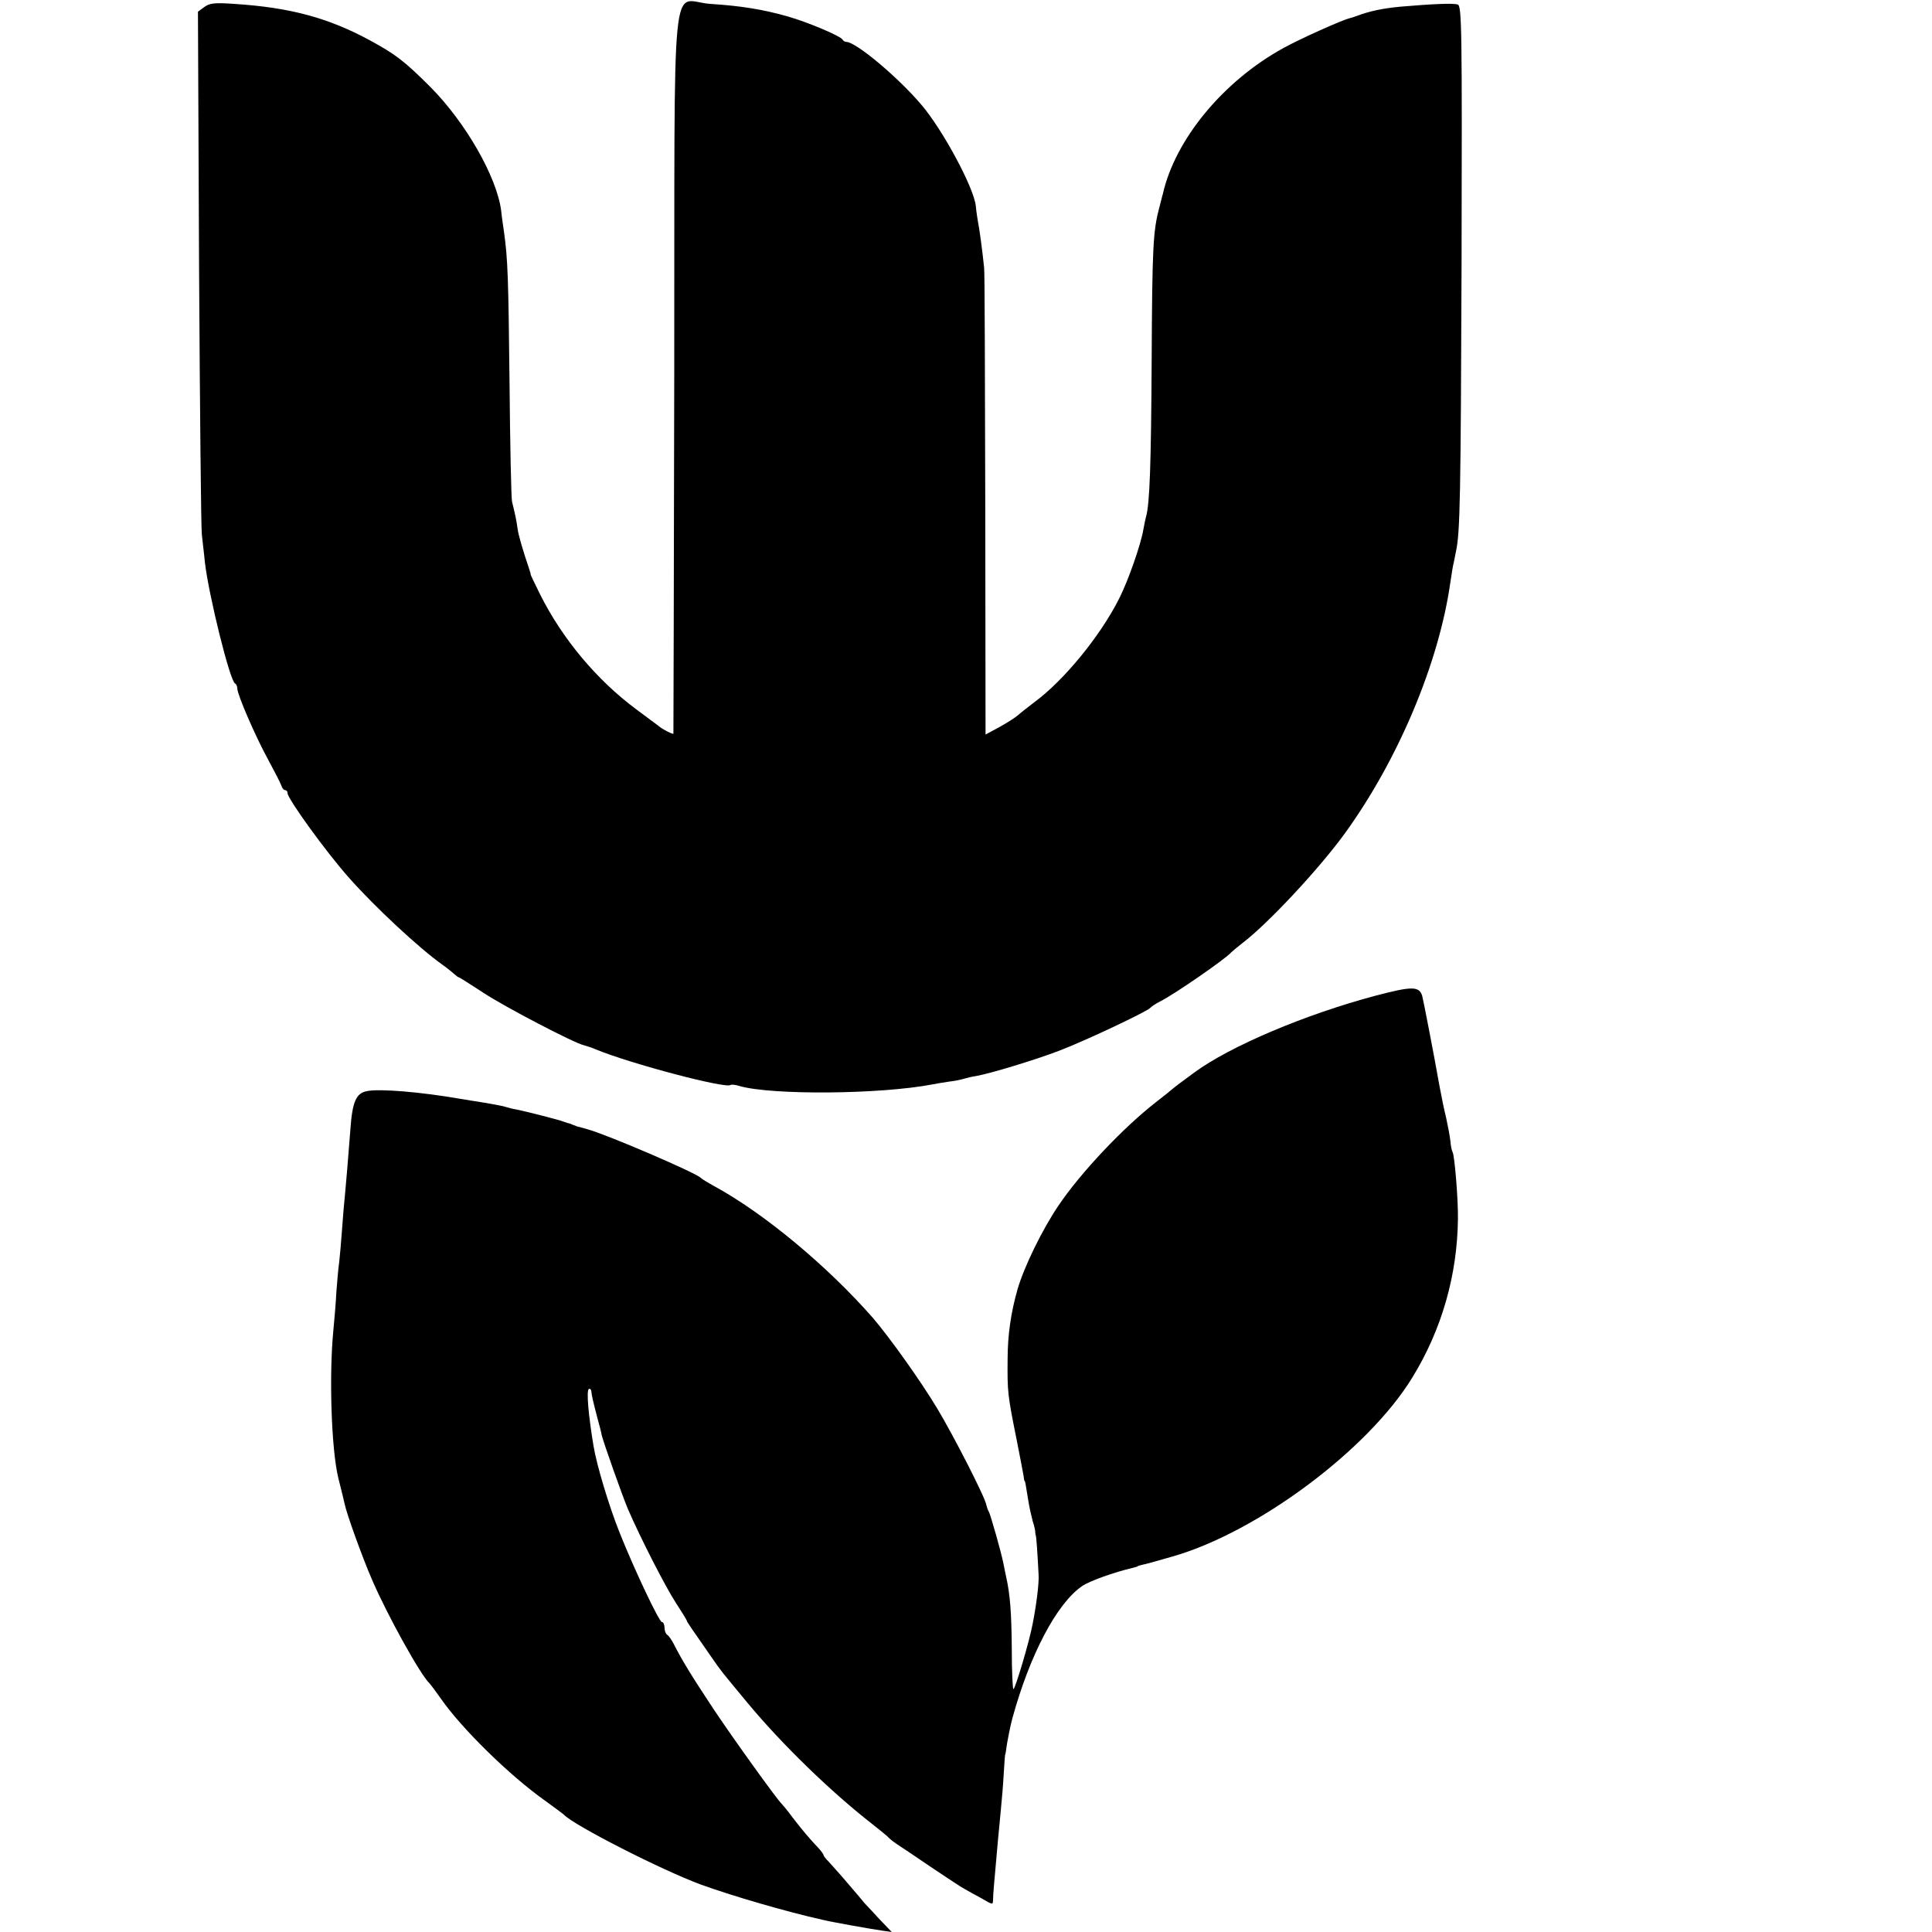 <?xml version="1.0" standalone="no"?>
<!DOCTYPE svg PUBLIC "-//W3C//DTD SVG 20010904//EN"
 "http://www.w3.org/TR/2001/REC-SVG-20010904/DTD/svg10.dtd">
<svg version="1.0" xmlns="http://www.w3.org/2000/svg"
 width="692pt" height="692pt" viewBox="0 0 692 692"
 preserveAspectRatio="xMidYMid meet">
<g transform="translate(0,692) scale(0.1,-0.1)"
fill="#000000" stroke="none">
<path d="M732 6895 l-23 -17 4 -917 c3 -504 7 -934 10 -956 2 -22 8 -67 11
-100 14 -119 90 -426 108 -433 4 -2 8 -10 8 -18 0 -22 65 -172 110 -254 22
-41 44 -83 47 -92 3 -10 9 -18 14 -18 5 0 9 -5 9 -11 0 -20 139 -212 220 -303
93 -105 250 -251 334 -311 16 -11 34 -26 41 -32 8 -7 15 -13 17 -13 3 0 42
-25 88 -55 75 -50 330 -183 362 -189 7 -2 27 -8 43 -15 123 -51 468 -142 482
-127 3 2 17 1 32 -4 116 -33 504 -30 691 6 14 3 41 7 60 10 19 2 43 7 52 10
10 3 30 8 45 10 54 10 209 57 298 91 92 35 316 141 325 153 3 4 19 15 37 24
50 25 238 155 253 175 3 3 21 18 40 33 91 69 274 265 367 393 191 264 337 610
378 900 4 28 9 59 12 70 2 11 6 29 8 40 15 69 17 198 20 1032 2 841 1 923 -14
927 -17 5 -90 2 -206 -8 -63 -6 -110 -16 -155 -33 -8 -3 -20 -7 -25 -8 -29 -7
-176 -73 -238 -107 -215 -118 -388 -327 -432 -523 -2 -5 -7 -28 -13 -50 -22
-83 -25 -140 -27 -545 -2 -373 -7 -515 -20 -560 -2 -8 -7 -30 -10 -48 -9 -53
-54 -182 -86 -245 -67 -134 -198 -294 -304 -372 -22 -17 -48 -37 -58 -46 -10
-9 -40 -28 -67 -43 l-50 -27 -1 823 c-1 453 -2 834 -4 848 -7 69 -18 147 -22
165 -2 11 -6 37 -8 58 -7 65 -118 272 -195 362 -82 97 -234 225 -269 225 -5 0
-11 4 -13 8 -5 12 -123 62 -196 83 -88 25 -167 38 -277 45 -145 9 -128 178
-130 -1324 -1 -708 -3 -1288 -3 -1290 -2 -3 -42 17 -56 30 -6 4 -41 31 -78 58
-141 105 -263 251 -343 410 -19 39 -35 71 -34 72 0 2 -2 10 -5 18 -26 78 -38
120 -42 145 -4 31 -10 58 -20 98 -3 12 -7 204 -9 427 -4 375 -6 441 -20 541
-3 20 -8 54 -10 75 -16 121 -127 315 -253 442 -94 94 -126 118 -218 168 -148
80 -284 117 -484 130 -70 5 -89 3 -108 -11z"/>
<path d="M4928 3354 c-252 -67 -522 -181 -651 -276 -40 -29 -74 -55 -77 -58
-3 -3 -30 -25 -60 -48 -118 -92 -269 -252 -348 -369 -58 -85 -125 -222 -148
-303 -23 -81 -35 -162 -35 -250 -1 -115 0 -126 32 -285 12 -60 23 -119 25
-130 1 -11 3 -20 4 -20 2 0 3 -7 14 -75 3 -19 10 -50 15 -69 6 -18 10 -36 9
-40 0 -3 1 -8 2 -11 2 -4 6 -62 10 -140 2 -31 -8 -109 -21 -175 -12 -65 -63
-235 -69 -235 -3 0 -6 64 -6 143 -1 130 -6 196 -20 258 -3 13 -7 35 -10 49 -8
41 -46 174 -52 185 -4 6 -7 16 -9 24 -3 25 -116 246 -176 346 -60 100 -171
255 -230 324 -163 186 -390 375 -568 472 -24 13 -46 27 -49 30 -14 17 -338
156 -405 174 -16 5 -33 9 -37 10 -5 2 -10 4 -13 5 -3 1 -8 3 -12 5 -5 1 -15 4
-23 7 -17 7 -131 36 -170 44 -14 2 -31 7 -38 9 -7 3 -41 9 -75 15 -34 5 -73
12 -87 14 -143 25 -290 37 -335 28 -39 -7 -53 -37 -60 -137 -10 -131 -14 -174
-19 -230 -3 -27 -8 -86 -11 -130 -3 -44 -8 -96 -10 -115 -3 -19 -7 -66 -10
-105 -2 -38 -7 -101 -11 -140 -16 -164 -7 -429 18 -530 11 -44 21 -84 22 -90
7 -36 63 -191 98 -272 56 -130 175 -344 207 -373 3 -3 21 -27 40 -54 75 -108
246 -275 371 -364 36 -26 67 -49 70 -52 34 -37 347 -197 490 -250 107 -39 308
-98 435 -126 36 -9 179 -34 214 -39 l35 -5 -45 47 c-24 26 -48 52 -54 58 -5 7
-32 38 -60 71 -27 32 -58 66 -67 76 -10 10 -18 20 -18 23 0 3 -8 14 -17 24
-36 38 -60 67 -94 111 -18 25 -37 47 -40 50 -16 15 -166 223 -241 335 -82 124
-114 176 -145 237 -8 15 -18 30 -24 33 -5 4 -9 15 -9 26 0 10 -4 19 -9 19 -10
0 -99 188 -152 321 -38 95 -82 242 -93 309 -19 114 -26 199 -17 205 4 2 8 -1
9 -8 1 -14 6 -36 22 -97 7 -25 14 -52 15 -60 7 -28 73 -215 94 -265 45 -104
136 -282 173 -338 21 -32 38 -60 38 -62 0 -4 21 -34 90 -133 35 -50 26 -39
128 -162 123 -148 298 -318 447 -434 28 -22 55 -44 60 -50 6 -6 18 -15 27 -21
8 -5 62 -41 119 -80 57 -38 112 -75 124 -81 11 -6 37 -21 58 -32 45 -26 43
-26 44 -4 0 15 3 50 18 217 3 28 7 75 10 105 3 30 8 87 10 125 2 39 5 70 5 70
1 0 3 9 4 20 2 19 16 90 22 110 62 227 159 412 250 474 26 18 112 49 184 66 8
2 15 4 15 5 0 1 7 3 15 5 8 1 58 15 110 30 304 87 700 382 858 640 106 172
162 368 164 570 1 70 -12 226 -19 238 -3 5 -7 23 -8 40 -2 18 -9 55 -15 82
-11 46 -14 63 -25 120 -17 97 -57 304 -61 318 -11 35 -36 35 -166 1z"/>
</g>
</svg>

